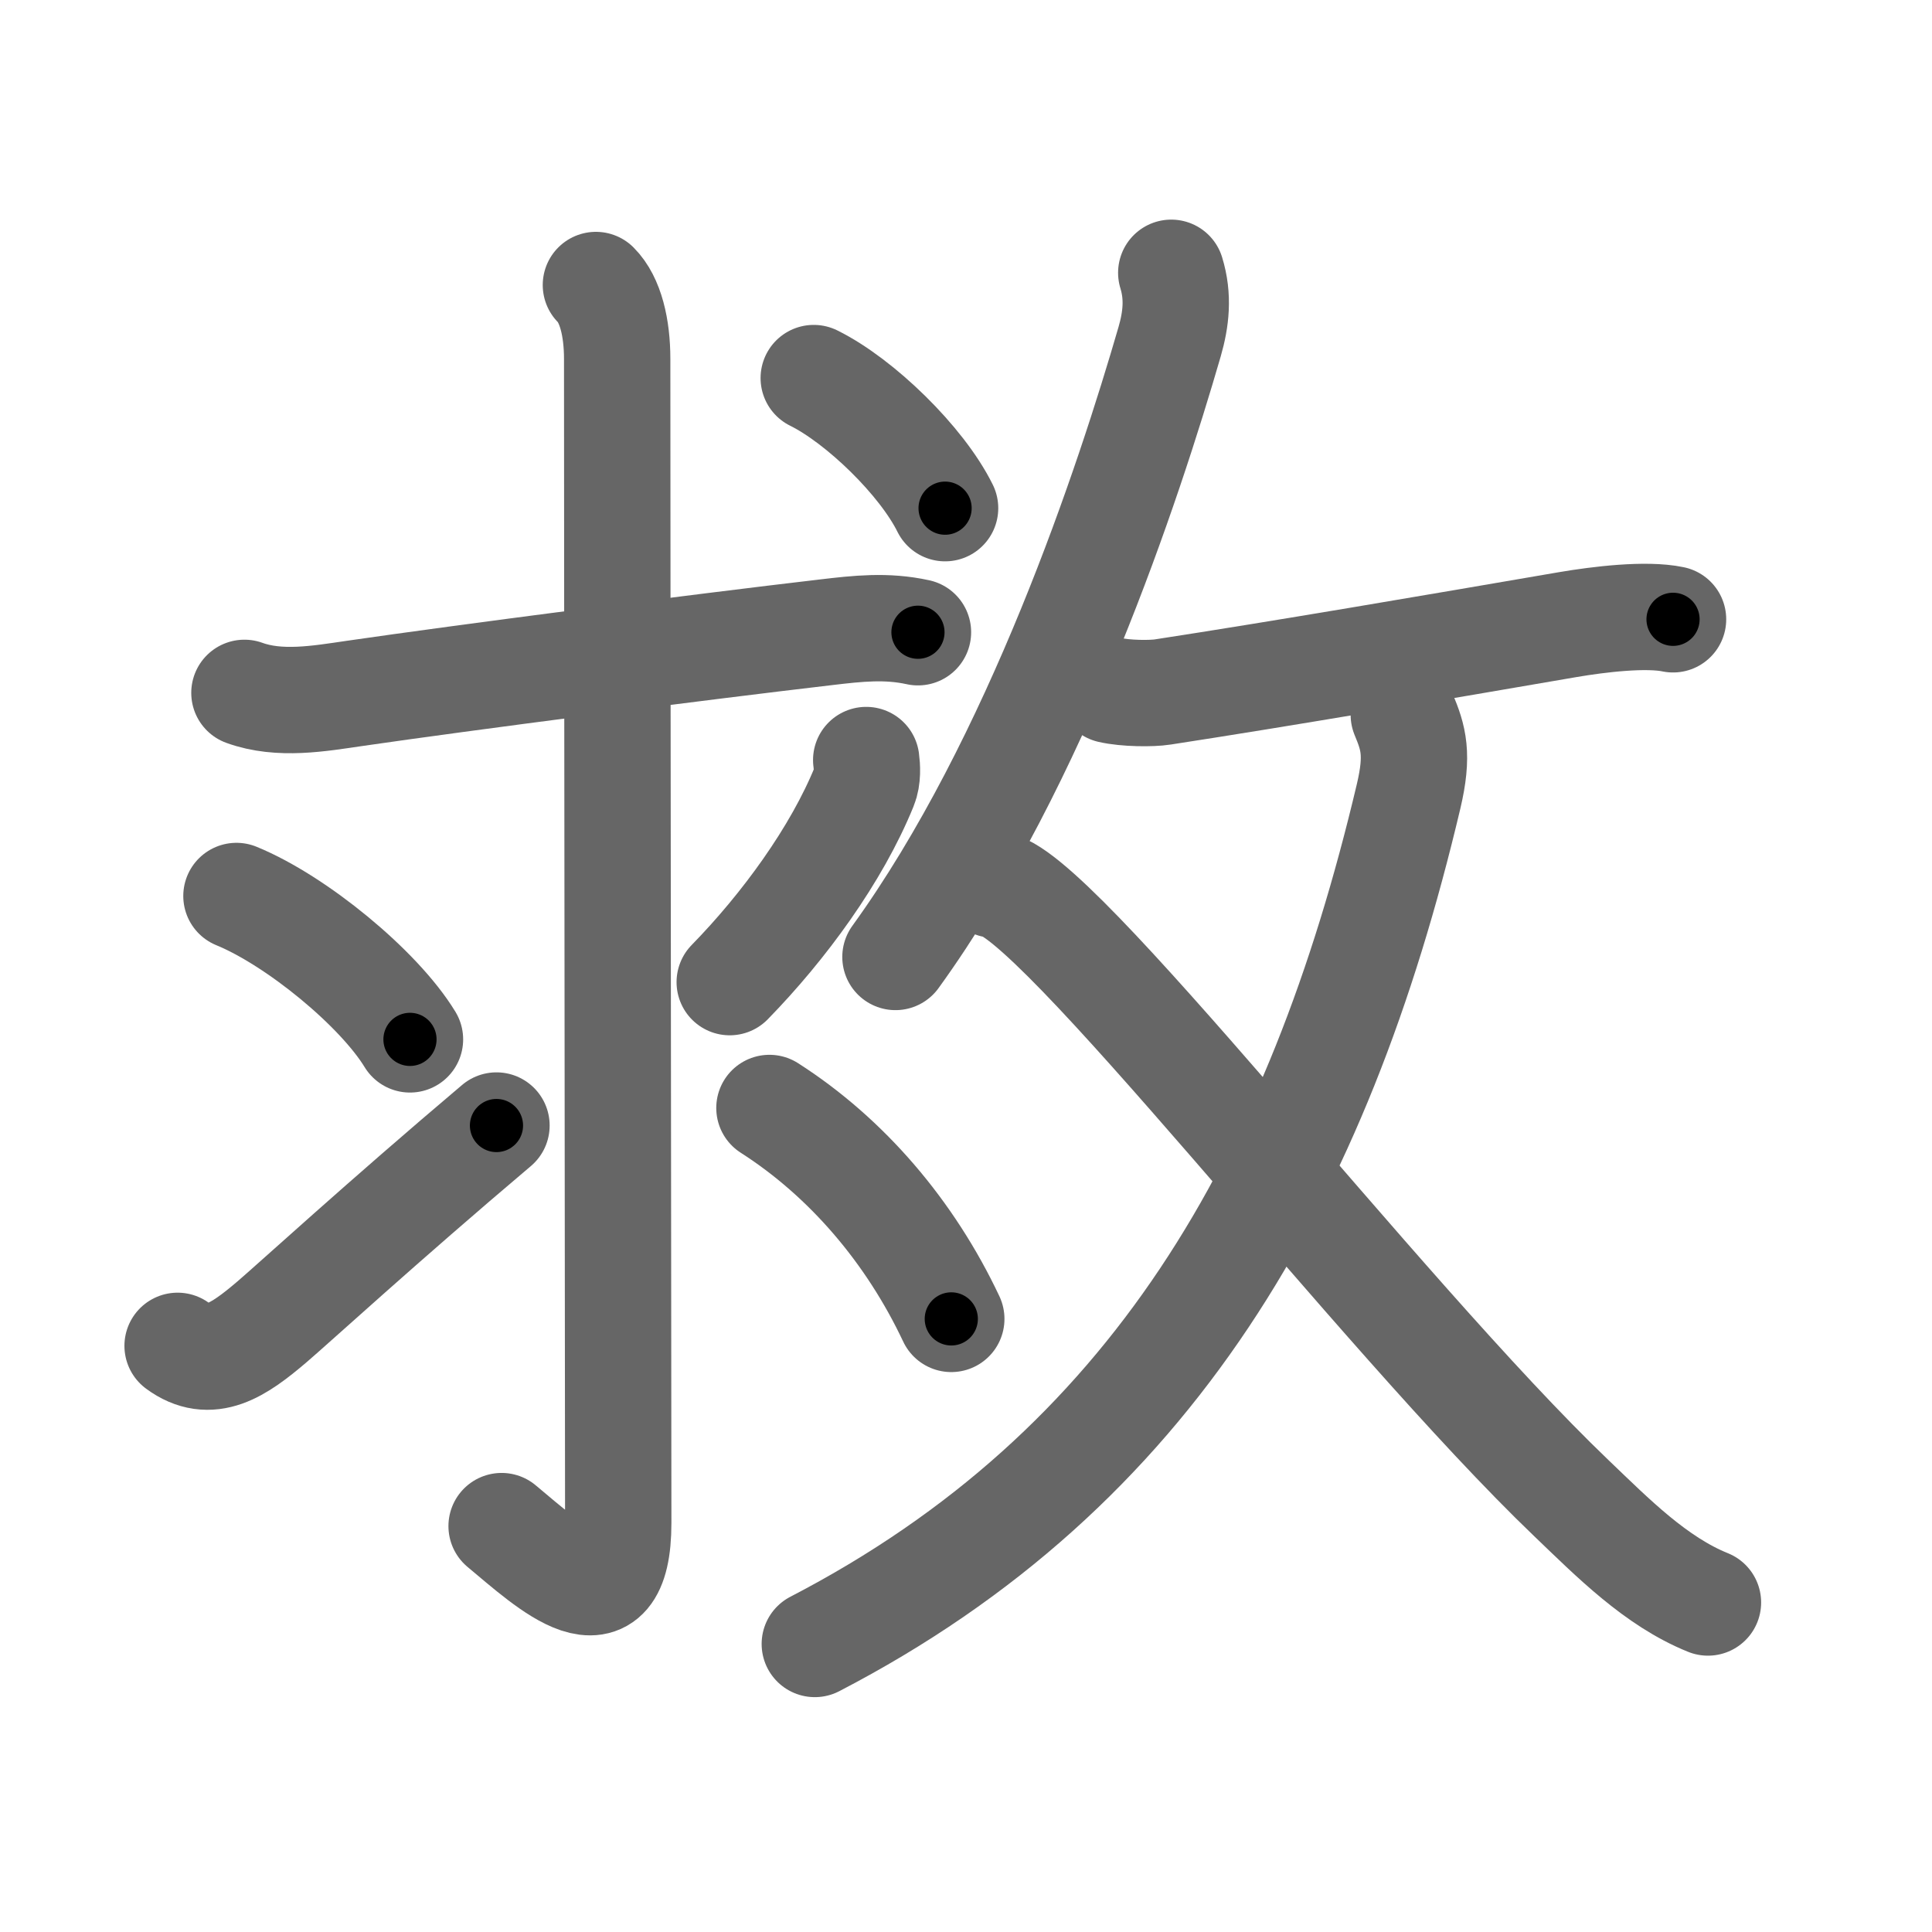 <svg xmlns="http://www.w3.org/2000/svg" width="109" height="109" viewBox="0 0 109 109" id="6551"><g fill="none" stroke="#666" stroke-width="6" stroke-linecap="round" stroke-linejoin="round"><g><g p4:phon="求" xmlns:p4="http://kanjivg.tagaini.net"><path d="M13.79,39.09c1.98,0.72,4.23,0.32,6.22,0.03c6.19-0.9,19.25-2.59,26.61-3.45c1.78-0.21,3.39-0.39,5.17,0" /><g><path d="M33.62,16.08c0.83,0.83,1.2,2.42,1.2,4.17c0,11.01,0.06,61.91,0.06,65.66c0,6.11-3.88,2.44-6.58,0.19" /><path d="M13.34,50.55c3.37,1.38,8.03,5.2,9.79,8.09" /><path d="M10.02,75.93c1.83,1.35,3.43,0.26,5.32-1.35c1.22-1.04,6.26-5.66,12.67-11.08" /><path d="M48.87,42.88c0.05,0.37,0.09,1.01-0.11,1.49c-1.56,3.84-4.53,7.91-7.59,11.04" /><path d="M43.41,62.51c4.36,2.79,7.94,6.98,10.26,11.9" /></g><g><path d="M45.91,21.33c2.61,1.29,6.09,4.67,7.41,7.34" /></g></g><g><g><path d="M66.08,15.39c0.42,1.36,0.27,2.63-0.09,3.88c-2.31,7.97-7.49,23.69-15.47,34.72" /><path d="M62.64,38.93c0.86,0.2,2.33,0.21,2.96,0.11c6.77-1.04,15.52-2.54,22.85-3.8c1.76-0.3,4.42-0.62,5.94-0.3" /></g><g><g><path d="M79.2,40.33c0.54,1.3,0.83,2.23,0.27,4.6C74.37,66.5,65,82.88,45.97,92.75" /></g><path d="M56.07,49.91c3.18-0.03,21.75,24.25,32.59,34.62c2.33,2.23,4.75,4.69,7.7,5.88" /></g></g></g></g><g fill="none" stroke="#000" stroke-width="3" stroke-linecap="round" stroke-linejoin="round"><path d="M13.79,39.09c1.98,0.72,4.23,0.32,6.22,0.03c6.19-0.9,19.25-2.59,26.61-3.45c1.78-0.21,3.39-0.39,5.17,0" stroke-dasharray="38.319" stroke-dashoffset="38.319"><animate attributeName="stroke-dashoffset" values="38.319;38.319;0" dur="0.383s" fill="freeze" begin="0s;6551.click" /></path><path d="M33.62,16.08c0.83,0.83,1.2,2.42,1.2,4.17c0,11.01,0.06,61.91,0.06,65.66c0,6.11-3.88,2.44-6.58,0.19" stroke-dasharray="80.217" stroke-dashoffset="80.217"><animate attributeName="stroke-dashoffset" values="80.217" fill="freeze" begin="6551.click" /><animate attributeName="stroke-dashoffset" values="80.217;80.217;0" keyTimes="0;0.388;1" dur="0.986s" fill="freeze" begin="0s;6551.click" /></path><path d="M13.34,50.55c3.37,1.38,8.03,5.2,9.79,8.09" stroke-dasharray="12.855" stroke-dashoffset="12.855"><animate attributeName="stroke-dashoffset" values="12.855" fill="freeze" begin="6551.click" /><animate attributeName="stroke-dashoffset" values="12.855;12.855;0" keyTimes="0;0.884;1" dur="1.115s" fill="freeze" begin="0s;6551.click" /></path><path d="M10.02,75.93c1.83,1.35,3.43,0.26,5.32-1.35c1.22-1.04,6.26-5.66,12.67-11.08" stroke-dasharray="22.869" stroke-dashoffset="22.869"><animate attributeName="stroke-dashoffset" values="22.869" fill="freeze" begin="6551.click" /><animate attributeName="stroke-dashoffset" values="22.869;22.869;0" keyTimes="0;0.83;1" dur="1.344s" fill="freeze" begin="0s;6551.click" /></path><path d="M48.87,42.88c0.05,0.37,0.09,1.01-0.11,1.49c-1.56,3.84-4.53,7.91-7.59,11.04" stroke-dasharray="14.986" stroke-dashoffset="14.986"><animate attributeName="stroke-dashoffset" values="14.986" fill="freeze" begin="6551.click" /><animate attributeName="stroke-dashoffset" values="14.986;14.986;0" keyTimes="0;0.9;1" dur="1.494s" fill="freeze" begin="0s;6551.click" /></path><path d="M43.41,62.51c4.36,2.79,7.94,6.98,10.26,11.9" stroke-dasharray="15.919" stroke-dashoffset="15.919"><animate attributeName="stroke-dashoffset" values="15.919" fill="freeze" begin="6551.click" /><animate attributeName="stroke-dashoffset" values="15.919;15.919;0" keyTimes="0;0.904;1" dur="1.653s" fill="freeze" begin="0s;6551.click" /></path><path d="M45.91,21.33c2.61,1.29,6.09,4.67,7.41,7.34" stroke-dasharray="10.569" stroke-dashoffset="10.569"><animate attributeName="stroke-dashoffset" values="10.569" fill="freeze" begin="6551.click" /><animate attributeName="stroke-dashoffset" values="10.569;10.569;0" keyTimes="0;0.94;1" dur="1.759s" fill="freeze" begin="0s;6551.click" /></path><path d="M66.08,15.39c0.42,1.36,0.27,2.63-0.09,3.88c-2.31,7.97-7.49,23.69-15.47,34.72" stroke-dasharray="42.123" stroke-dashoffset="42.123"><animate attributeName="stroke-dashoffset" values="42.123" fill="freeze" begin="6551.click" /><animate attributeName="stroke-dashoffset" values="42.123;42.123;0" keyTimes="0;0.807;1" dur="2.18s" fill="freeze" begin="0s;6551.click" /></path><path d="M62.64,38.93c0.86,0.2,2.33,0.21,2.96,0.11c6.77-1.04,15.52-2.54,22.85-3.8c1.76-0.3,4.42-0.62,5.94-0.3" stroke-dasharray="32.114" stroke-dashoffset="32.114"><animate attributeName="stroke-dashoffset" values="32.114" fill="freeze" begin="6551.click" /><animate attributeName="stroke-dashoffset" values="32.114;32.114;0" keyTimes="0;0.872;1" dur="2.501s" fill="freeze" begin="0s;6551.click" /></path><path d="M79.2,40.33c0.54,1.3,0.83,2.23,0.27,4.6C74.37,66.5,65,82.88,45.97,92.75" stroke-dasharray="65.149" stroke-dashoffset="65.149"><animate attributeName="stroke-dashoffset" values="65.149" fill="freeze" begin="6551.click" /><animate attributeName="stroke-dashoffset" values="65.149;65.149;0" keyTimes="0;0.836;1" dur="2.991s" fill="freeze" begin="0s;6551.click" /></path><path d="M56.07,49.91c3.18-0.03,21.75,24.25,32.59,34.62c2.33,2.23,4.75,4.69,7.7,5.88" stroke-dasharray="57.454" stroke-dashoffset="57.454"><animate attributeName="stroke-dashoffset" values="57.454" fill="freeze" begin="6551.click" /><animate attributeName="stroke-dashoffset" values="57.454;57.454;0" keyTimes="0;0.839;1" dur="3.566s" fill="freeze" begin="0s;6551.click" /></path></g></svg>